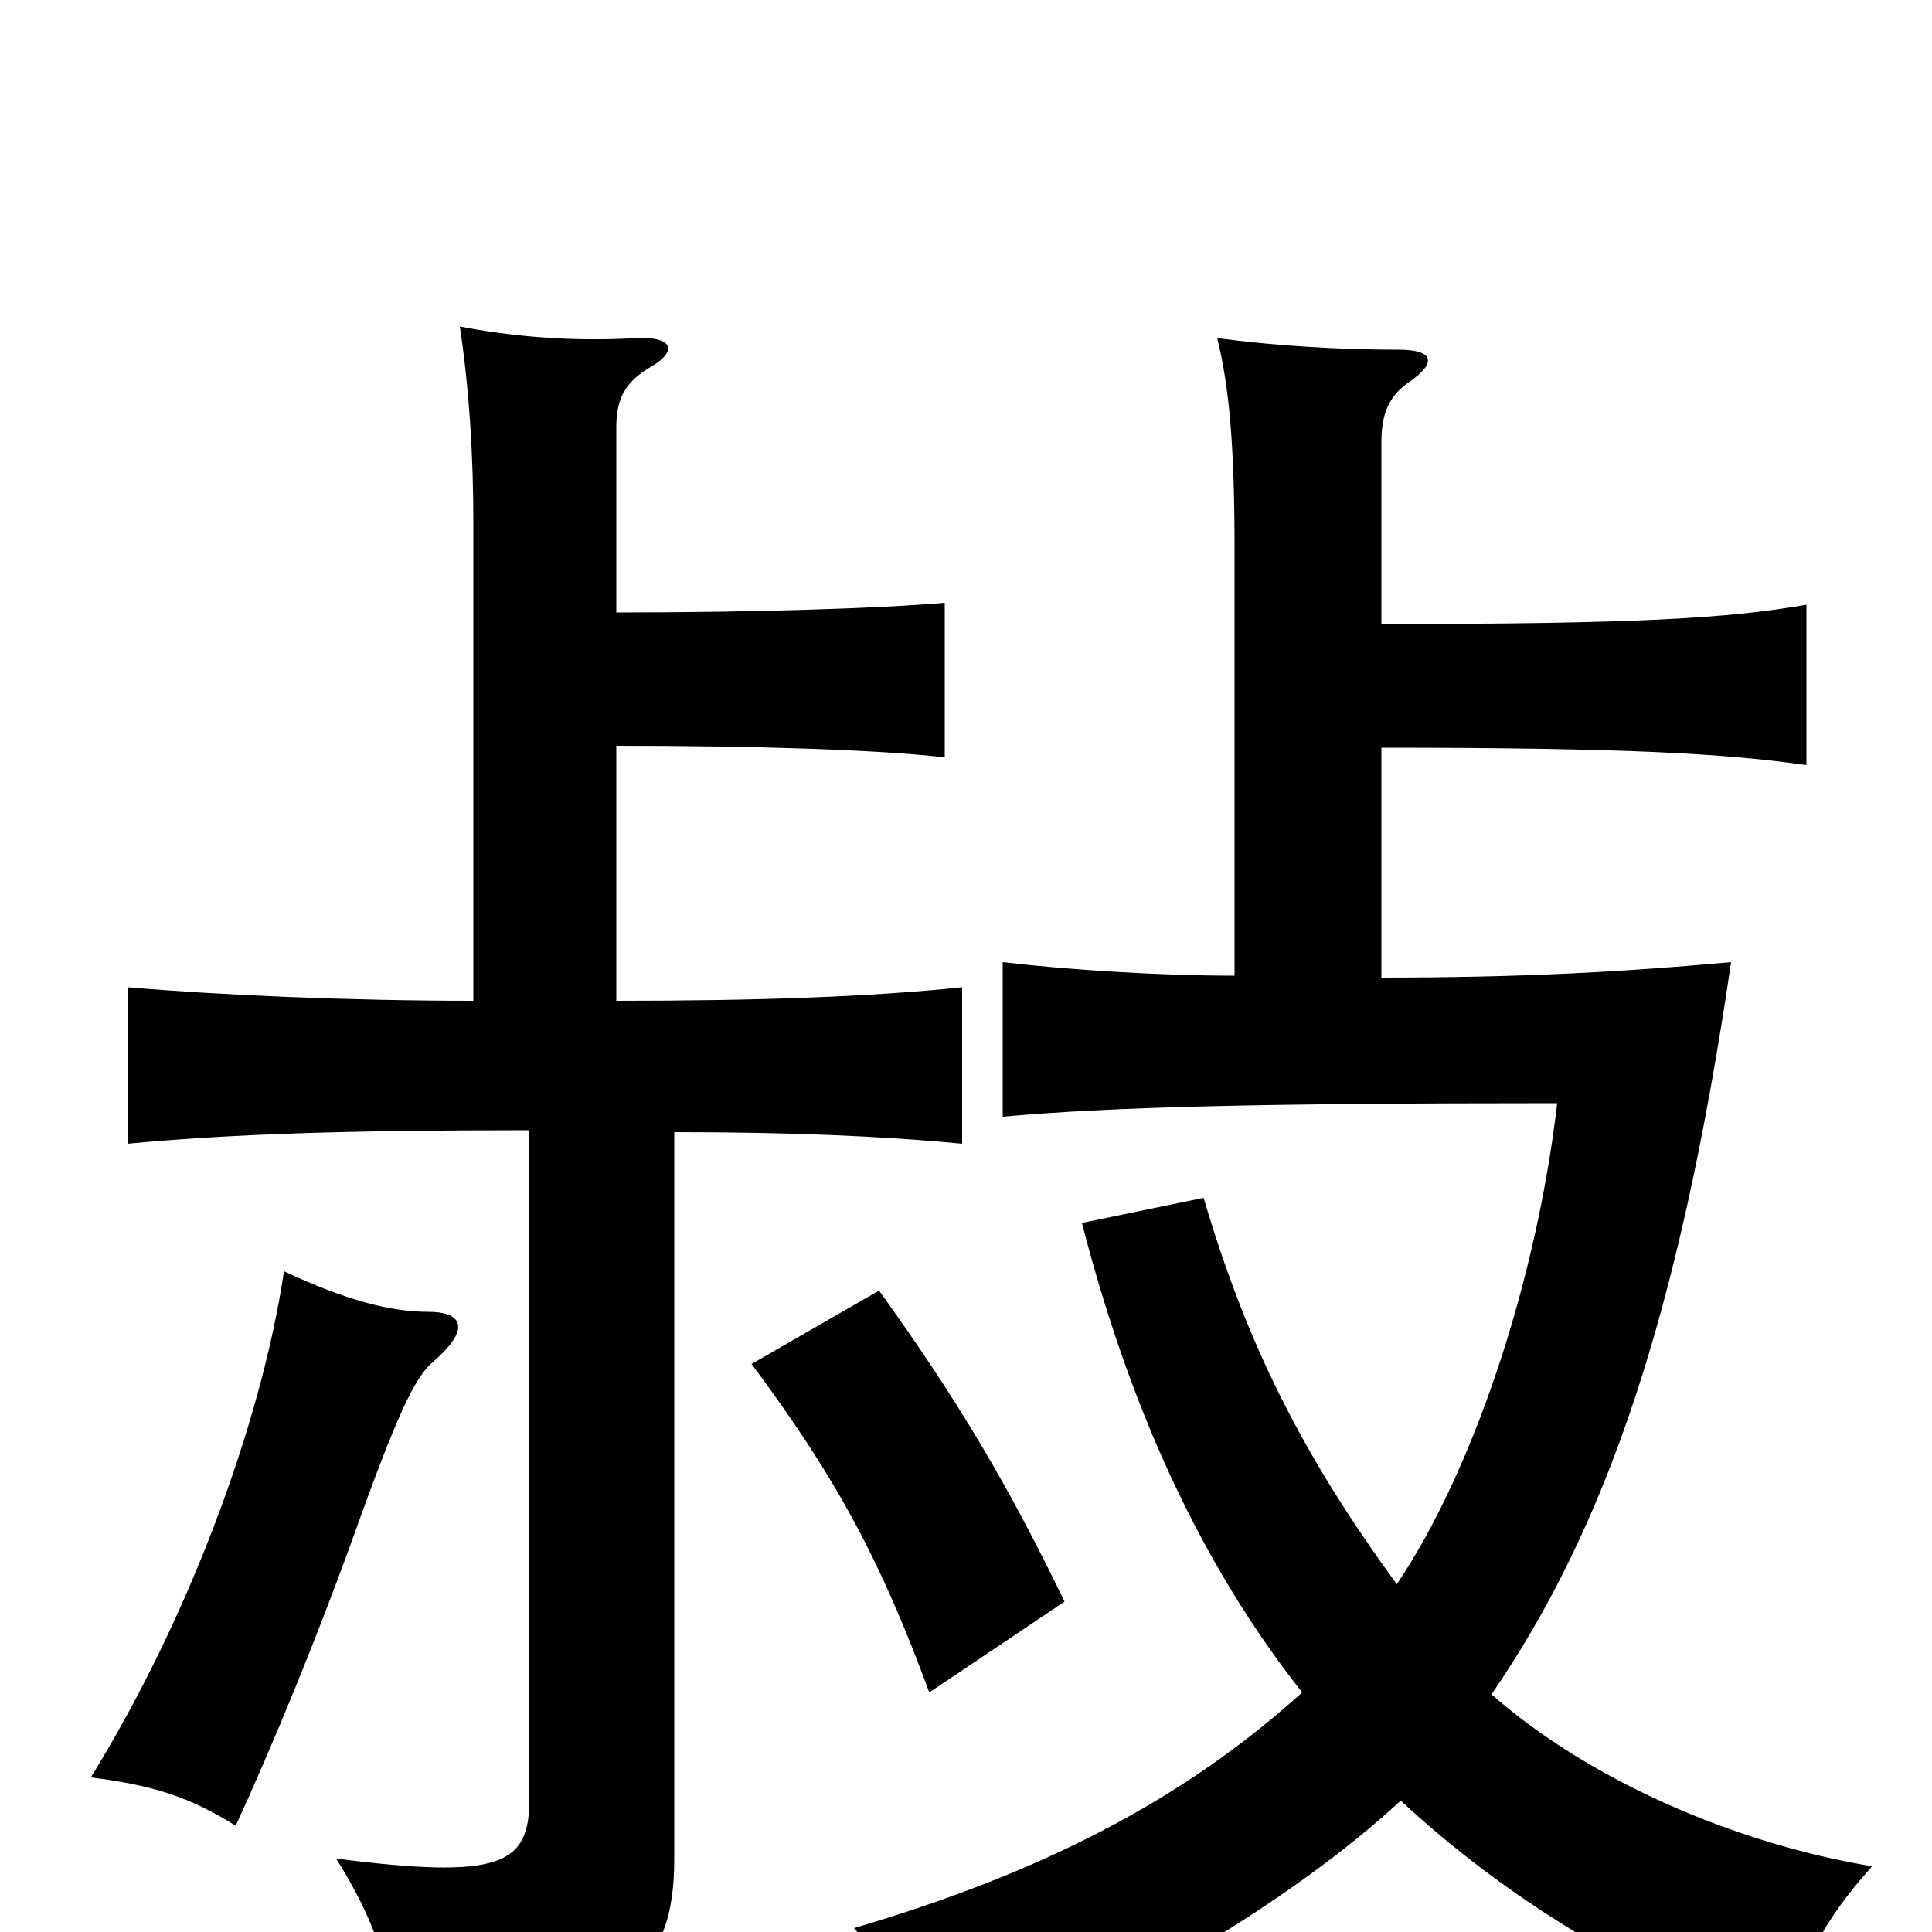 <svg xmlns="http://www.w3.org/2000/svg" viewBox="0 -1000 1000 1000">
	<path fill="#000000" d="M715 -613C841 -613 893 -610 935 -604V-687C895 -680 848 -677 715 -677V-771C715 -786 719 -795 729 -802C745 -813 741 -819 724 -819C693 -819 660 -821 630 -825C636 -801 639 -771 639 -716V-495C600 -495 553 -498 519 -502V-422C574 -427 651 -429 806 -429C795 -335 762 -238 723 -180C674 -247 645 -305 623 -380L560 -367C585 -270 622 -190 674 -124C611 -67 537 -30 442 -2C464 22 475 38 489 73C576 39 669 -16 725 -68C780 -17 846 23 923 52C933 16 943 -5 969 -34C897 -46 822 -79 772 -123C831 -209 869 -318 896 -502C841 -497 788 -494 715 -494ZM224 -295C246 -314 237 -321 222 -321C202 -321 179 -327 147 -342C135 -262 97 -161 47 -80C79 -76 98 -70 122 -55C140 -94 165 -154 187 -216C208 -274 216 -288 224 -295ZM551 -171C522 -231 496 -275 455 -332L389 -294C433 -235 456 -192 481 -124ZM319 -614C391 -614 454 -612 489 -608V-688C454 -685 389 -683 319 -683V-779C319 -794 324 -802 335 -809C353 -819 347 -826 329 -825C295 -823 264 -826 238 -831C243 -798 245 -763 245 -730V-482C180 -482 113 -485 66 -489V-408C119 -413 178 -415 274 -415V-69C274 -35 260 -27 174 -38C194 -6 201 16 207 56C326 46 349 18 349 -38V-414C408 -414 457 -412 498 -408V-489C450 -484 392 -482 319 -482Z"/>
</svg>